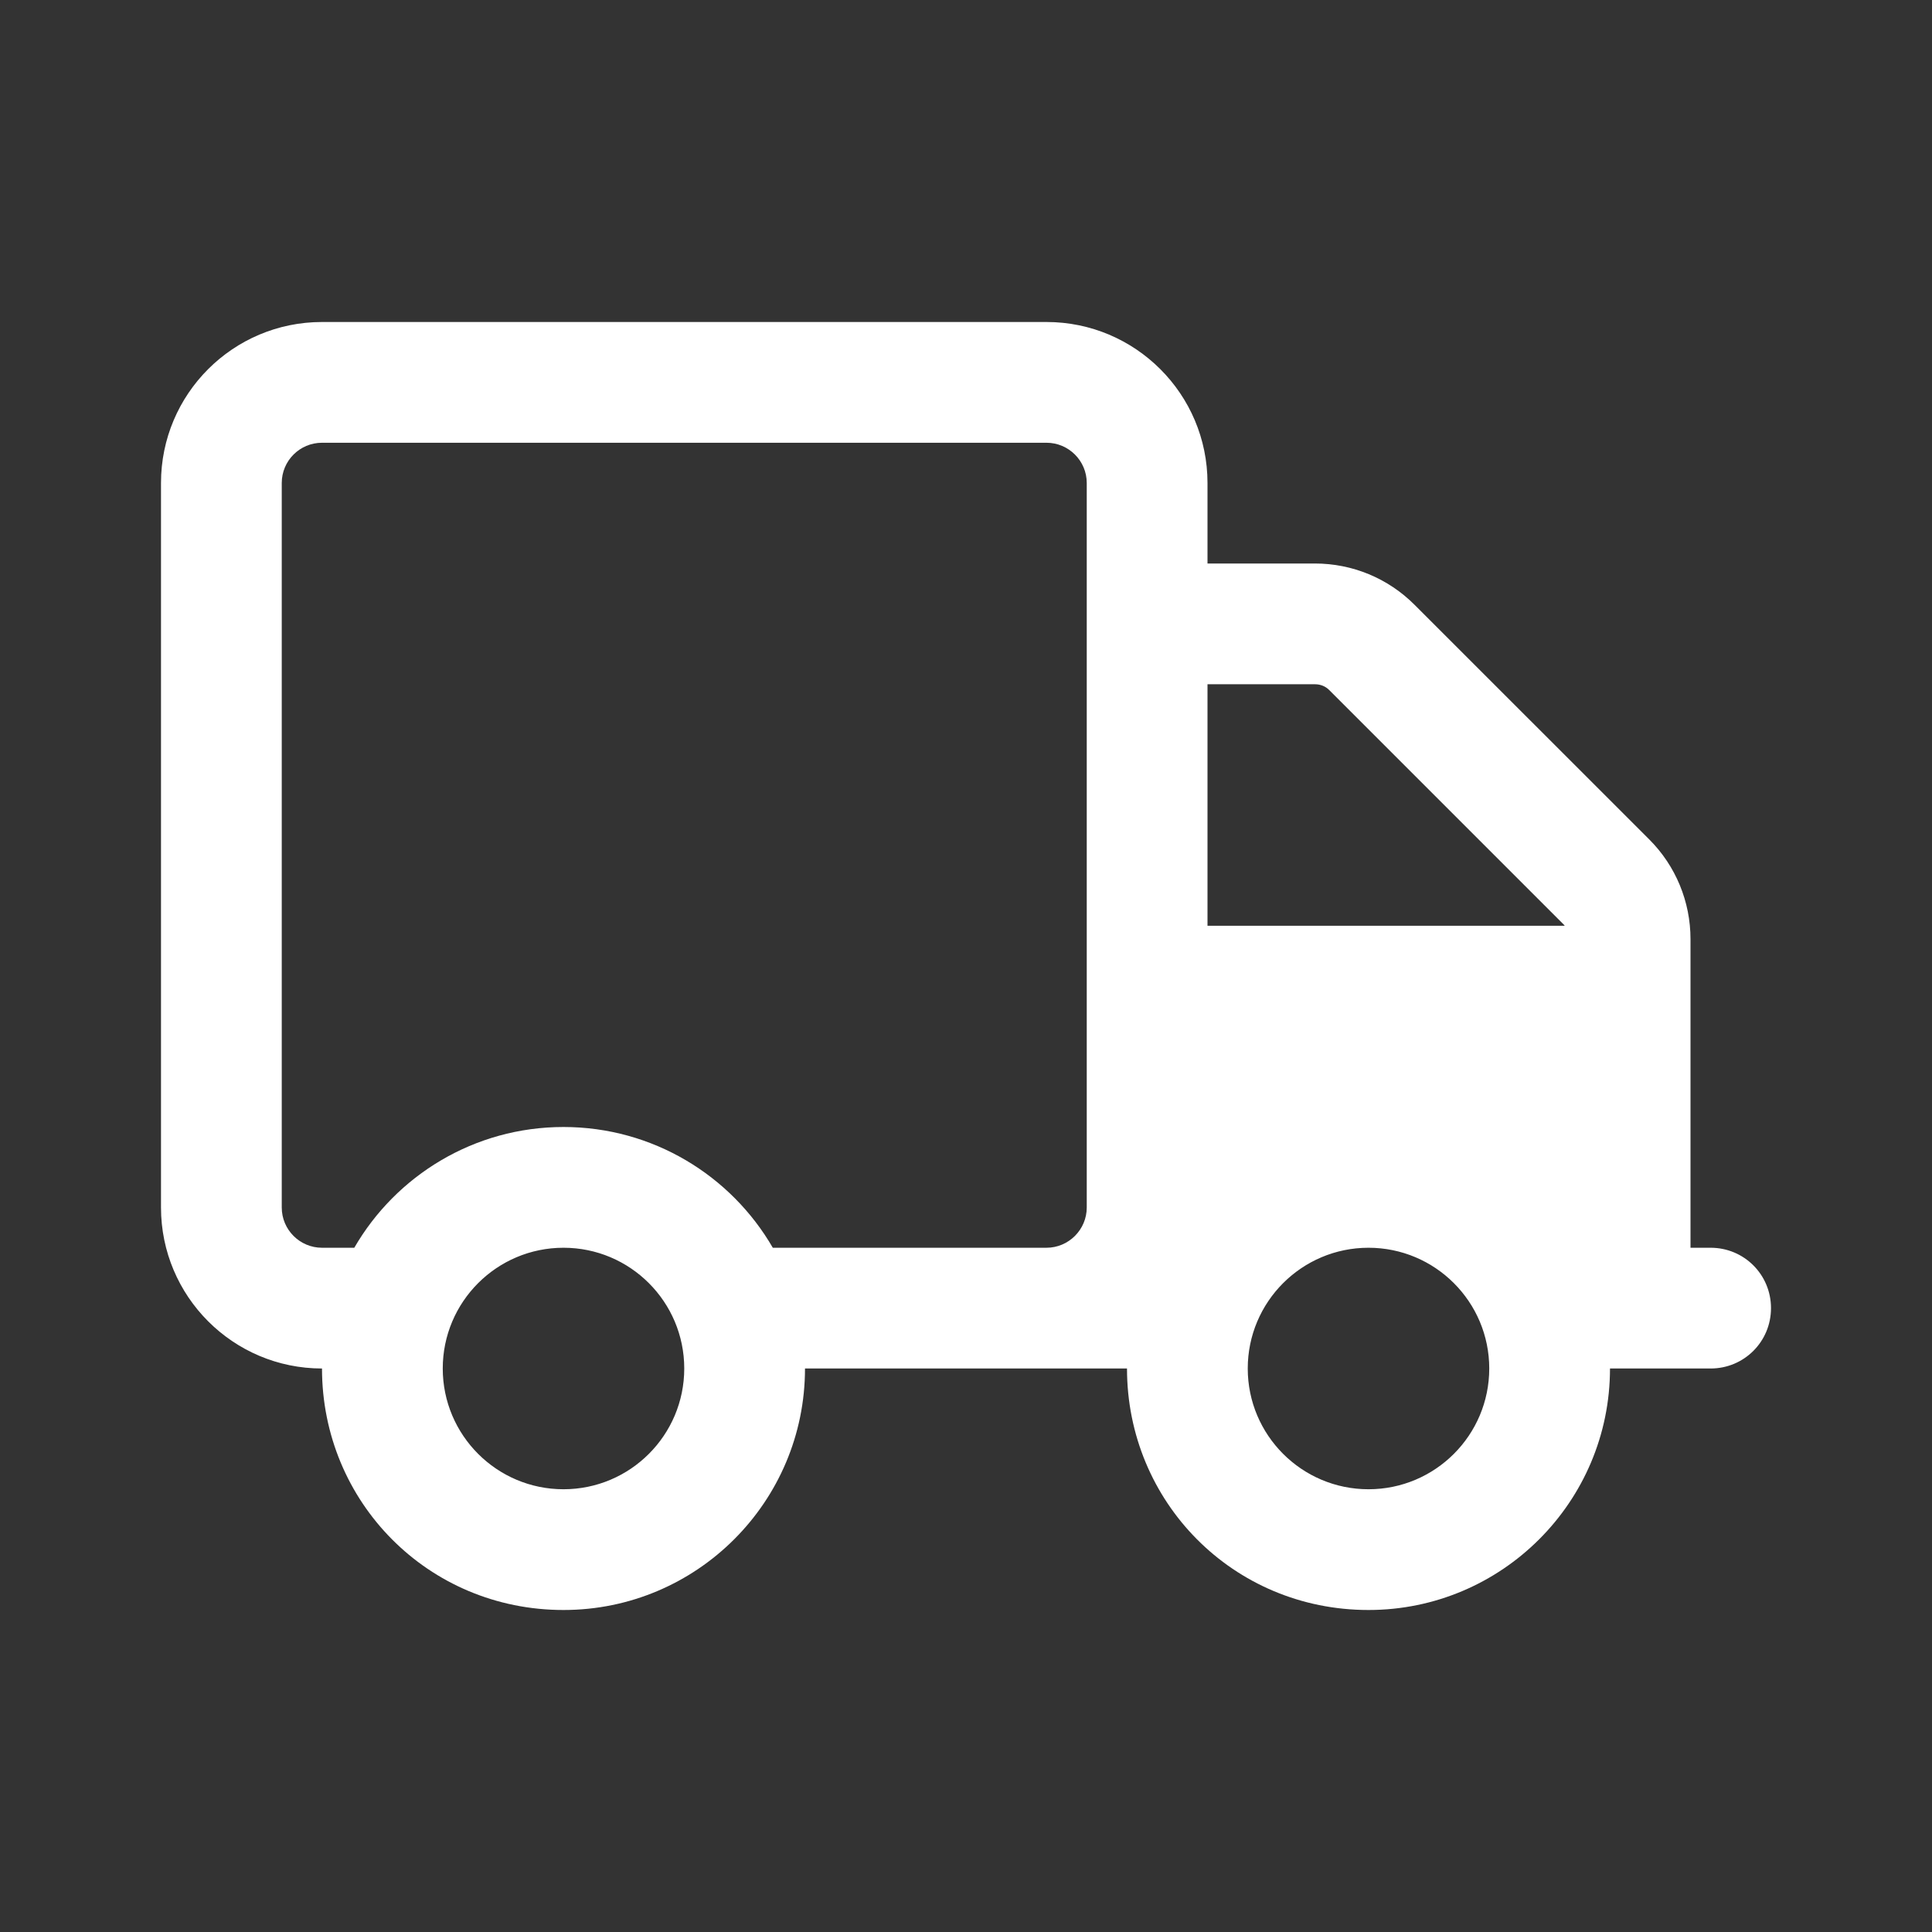 <svg width="24" height="24" viewBox="0 0 24 24" fill="none" xmlns="http://www.w3.org/2000/svg">
<rect x="0" y="0" width="24" height="24" fill="#333333" stroke="none"/>
<path d="M10 17C10 18.656 8.656 20 7 20C5.316 20 4 18.656 4 17C2.895 17 2 16.103 2 15V6C2 4.895 2.895 4 4 4H13C14.103 4 15 4.895 15 6V7H16.334C16.8 7 17.244 7.184 17.572 7.513L20.488 10.428C20.816 10.756 21 11.2 21 11.666V15.5H21.25C21.666 15.5 22 15.834 22 16.25C22 16.666 21.666 17 21.25 17H20C20 18.656 18.656 20 17 20C15.316 20 14 18.656 14 17H10ZM13 5.5H8H4C3.724 5.5 3.5 5.724 3.5 6V15C3.5 15.275 3.724 15.5 4 15.5H4.401C4.92 14.603 5.891 14 7 14C8.109 14 9.081 14.603 9.6 15.5H13C13.275 15.5 13.5 15.275 13.5 15V6C13.5 5.724 13.275 5.5 13 5.5ZM16.512 8.572C16.466 8.525 16.403 8.5 16.334 8.5H15V11.5H19.438C19.434 11.497 19.431 11.491 19.428 11.488L16.512 8.572ZM7 15.5C6.172 15.5 5.5 16.172 5.5 17C5.5 17.828 6.172 18.5 7 18.5C7.828 18.5 8.5 17.828 8.5 17C8.5 16.172 7.828 15.5 7 15.5ZM17 18.5C17.828 18.5 18.5 17.828 18.5 17C18.5 16.172 17.828 15.5 17 15.5C16.172 15.5 15.5 16.172 15.5 17C15.5 17.828 16.172 18.5 17 18.5Z" fill="white"/>
</svg>
